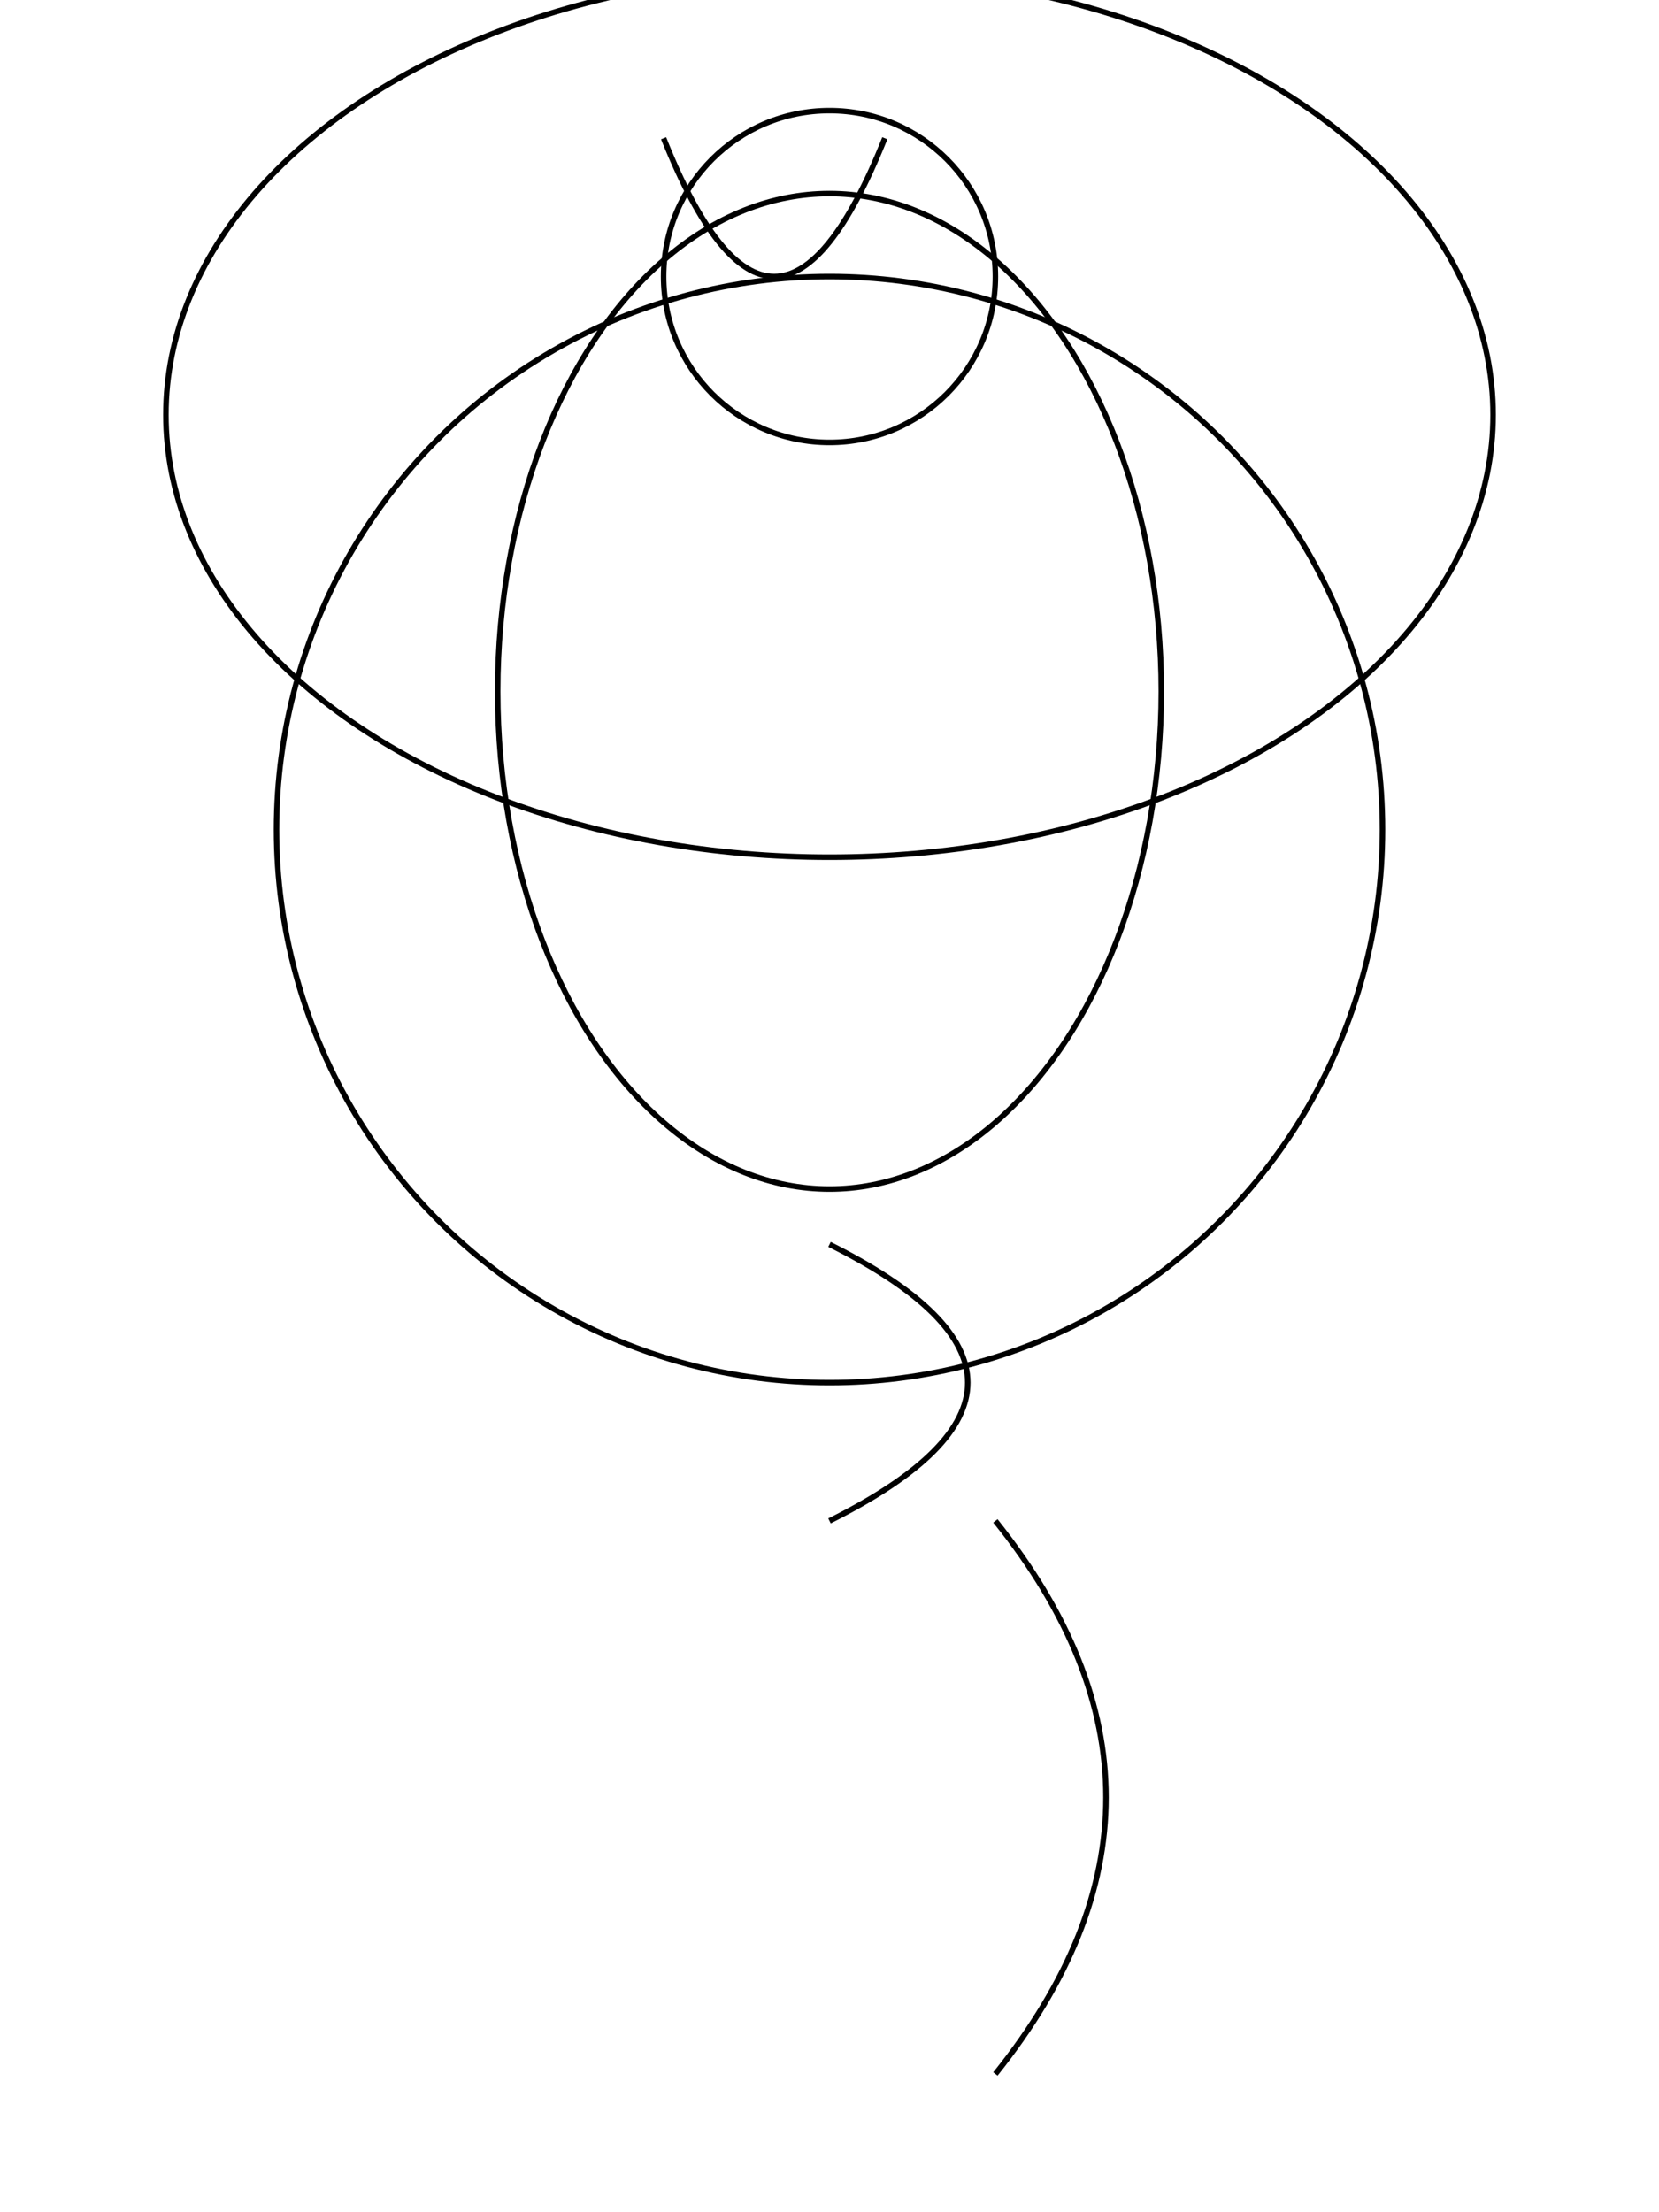 <svg width="300" height="400" xmlns="http://www.w3.org/2000/svg">
  <!-- Center circle -->
  <circle cx="150" cy="150" r="100" stroke="black" fill="none"/>

  <!-- Body walls -->
  <ellipse cx="150" cy="75" rx="120" ry="80" stroke="black" fill="none"/>
  <ellipse cx="150" cy="125" rx="60" ry="90" stroke="black" fill="none"/>

  <!-- Arms and tail -->
  <path d="M150,225 Q200,250 150,275" stroke="black" fill="none"/>

  <!-- Head and hair -->
  <circle cx="150" cy="50" r="30" stroke="black" fill="none"/>
  <path d="M120,25 Q140,75 160,25" stroke="black" fill="none"/>

  <!-- Fin -->
  <path d="M180,275 Q220,325 180,375" stroke="black" fill="none"/>
</svg>